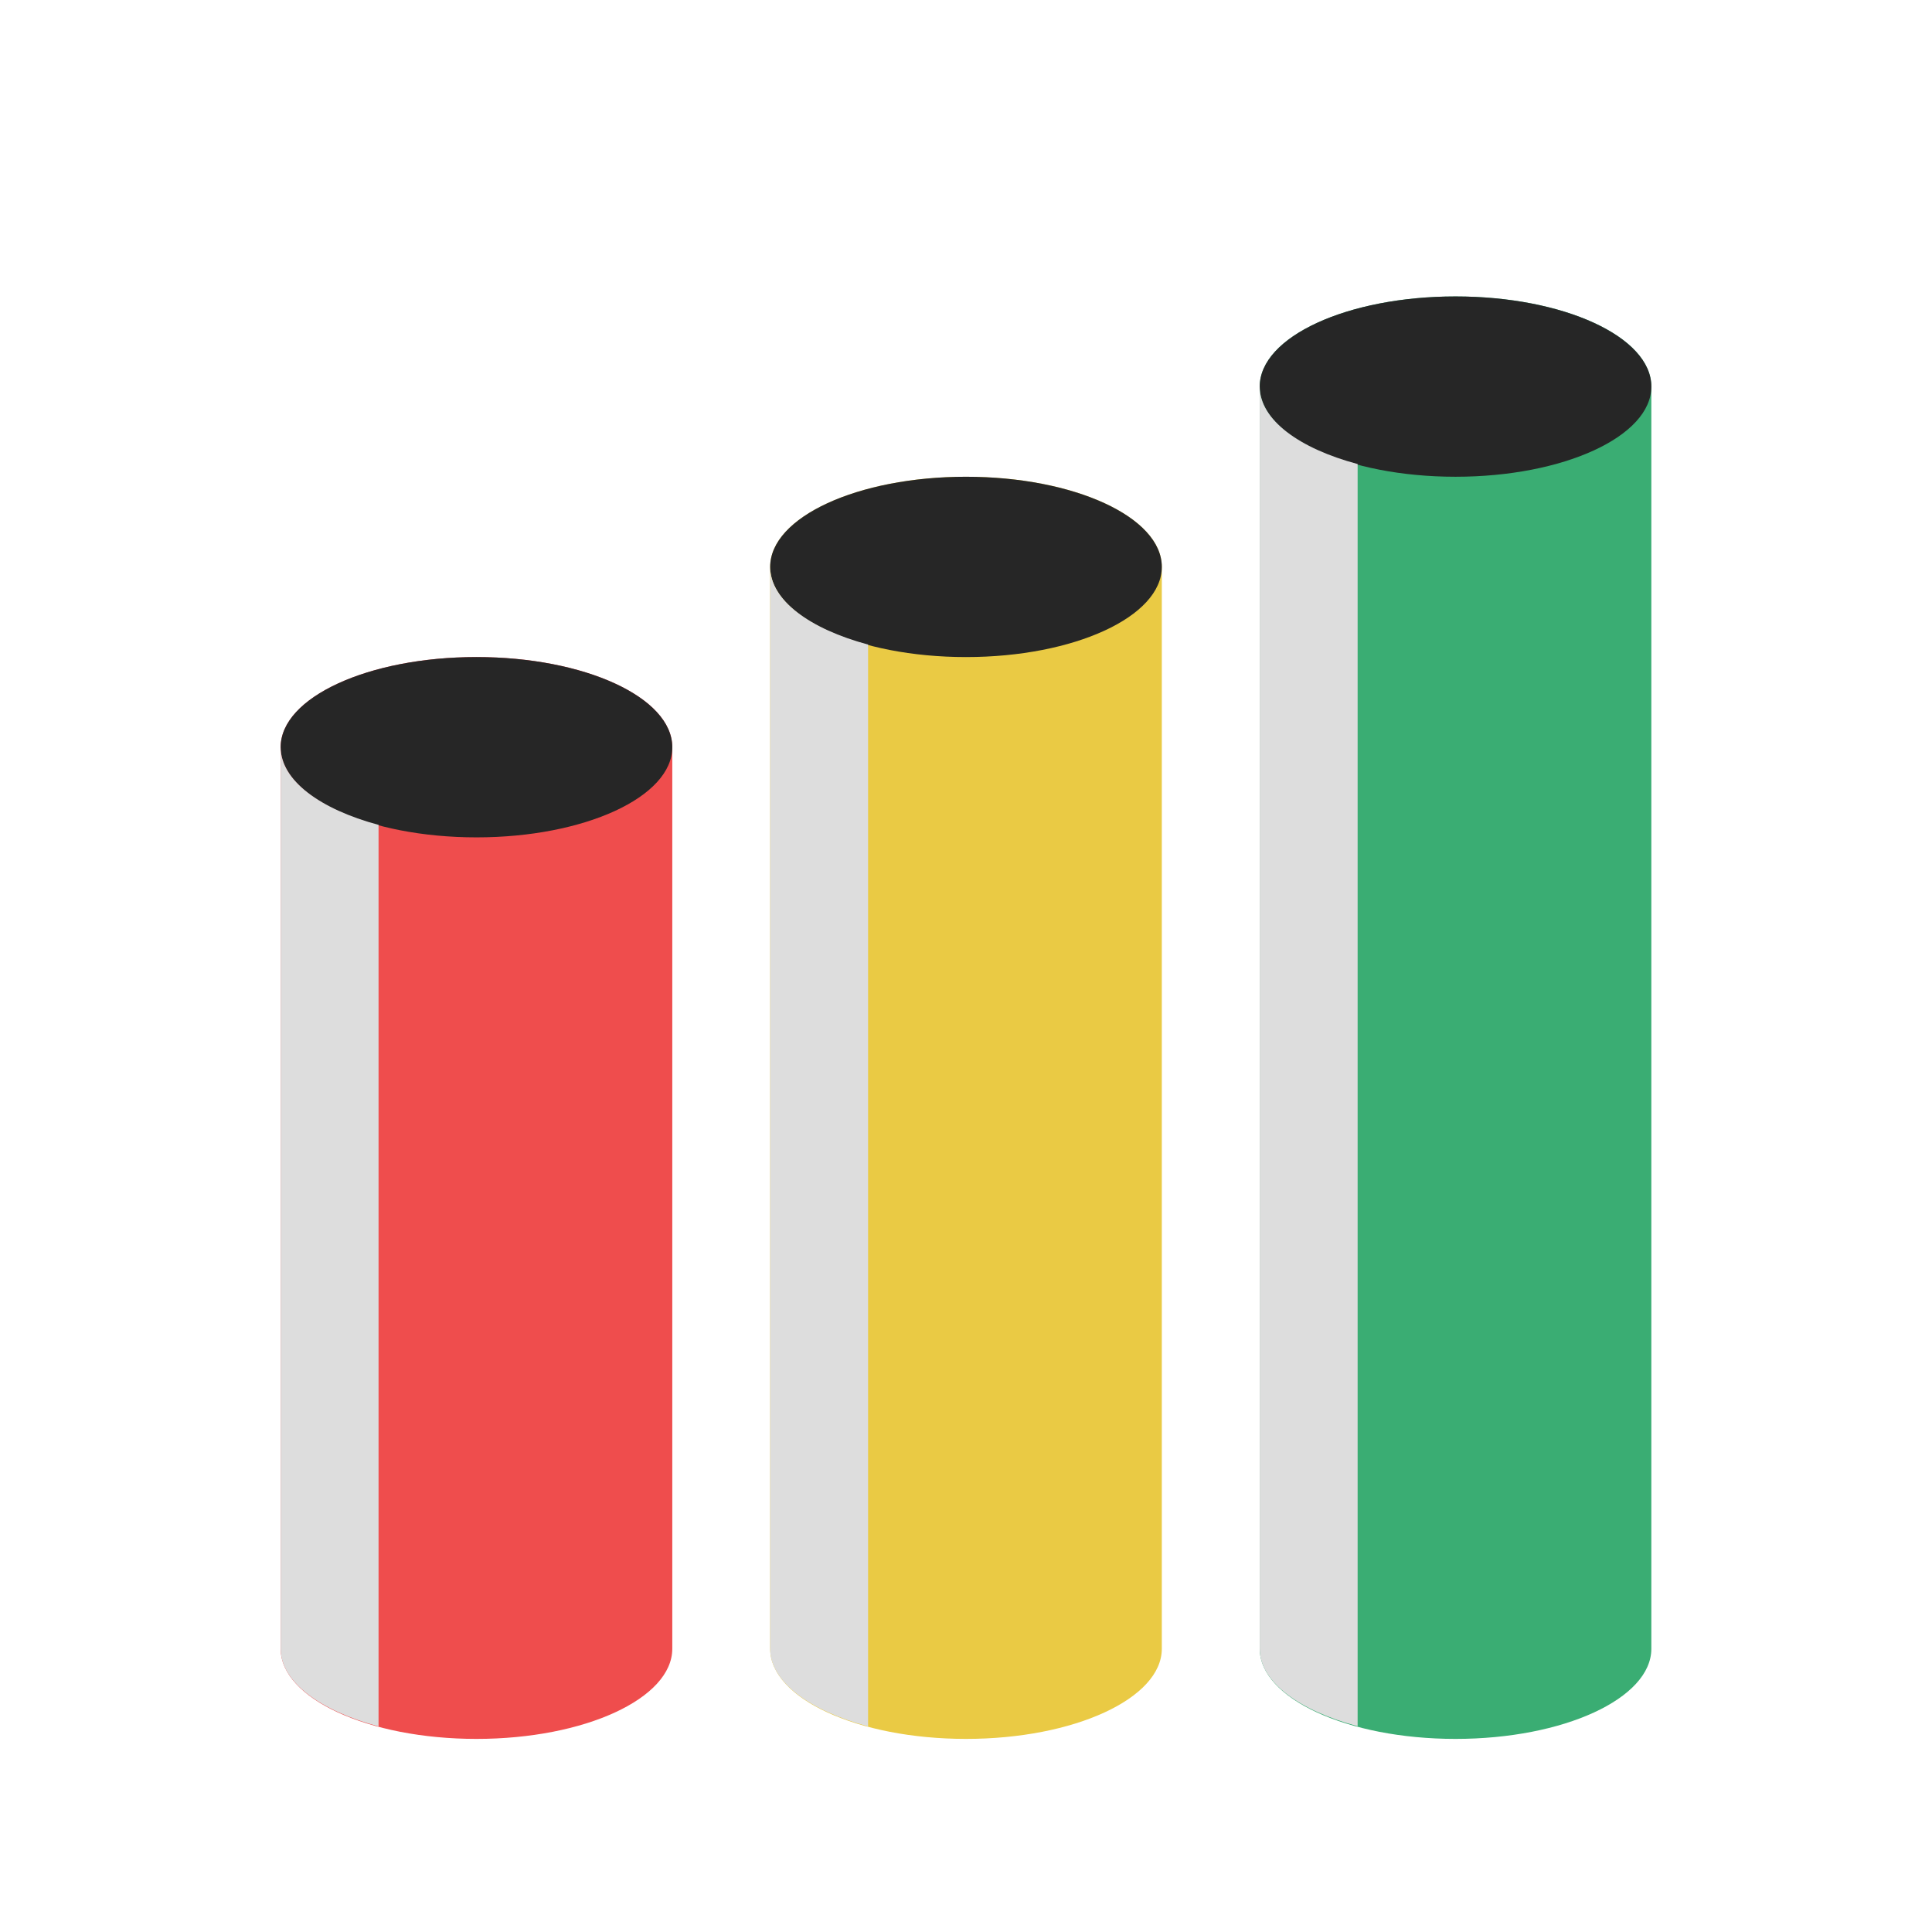 <?xml version="1.0" standalone="no"?><!DOCTYPE svg PUBLIC "-//W3C//DTD SVG 1.1//EN" "http://www.w3.org/Graphics/SVG/1.1/DTD/svg11.dtd"><svg class="icon" width="200px" height="200.00px" viewBox="0 0 1024 1024" version="1.1" xmlns="http://www.w3.org/2000/svg"><path d="M252.539 348.256c-57.317 0-103.786 21.408-103.786 47.787v477.819c0 26.378 46.496 47.793 103.786 47.793 57.283 0 103.786-21.415 103.786-47.793V396.042c-0.007-26.406-46.476-47.787-103.786-47.787z" fill="#EF4D4D" /><path d="M511.993 252.689c-57.317 0-103.786 21.408-103.786 47.78v573.392c0 26.378 46.503 47.793 103.786 47.793 57.289 0 103.793-21.415 103.793-47.793V300.469c0-26.399-46.469-47.78-103.793-47.78z" fill="#EACA44" /><path d="M771.454 157.123c-57.31 0-103.772 21.408-103.772 47.787v668.952c0 26.378 46.496 47.793 103.772 47.793 57.296 0 103.793-21.415 103.793-47.793V204.909c0-26.406-46.476-47.787-103.793-47.787z" fill="#3AAD73" /><path d="M148.753 396.042c0 26.385 46.469 47.78 103.786 47.78 57.317 0 103.786-21.395 103.786-47.78 0-26.392-46.469-47.787-103.786-47.787-57.324 0-103.786 21.388-103.786 47.787zM667.682 204.909c0 26.385 46.462 47.78 103.772 47.78 57.317 0 103.793-21.395 103.793-47.78 0-26.392-46.476-47.787-103.793-47.787s-103.772 21.388-103.772 47.787zM408.207 300.469c0 26.392 46.462 47.787 103.786 47.787 57.324 0 103.793-21.395 103.793-47.787s-46.469-47.78-103.793-47.78c-57.317 0-103.786 21.388-103.786 47.78z" fill="#262626" /><path d="M719.572 245.951v668.966c-30.884-8.24-51.896-23.415-51.896-41.062v-668.945c0.007 17.606 21.012 32.802 51.896 41.042zM460.104 341.641v573.399c-30.87-8.294-51.896-23.518-51.896-41.178V300.469c0 17.64 21.019 32.884 51.896 41.172zM200.643 437.207v477.833c-30.87-8.294-51.889-23.518-51.889-41.178V396.042c0 17.626 21.012 32.87 51.889 41.165z" fill="#DDDDDD" /></svg>